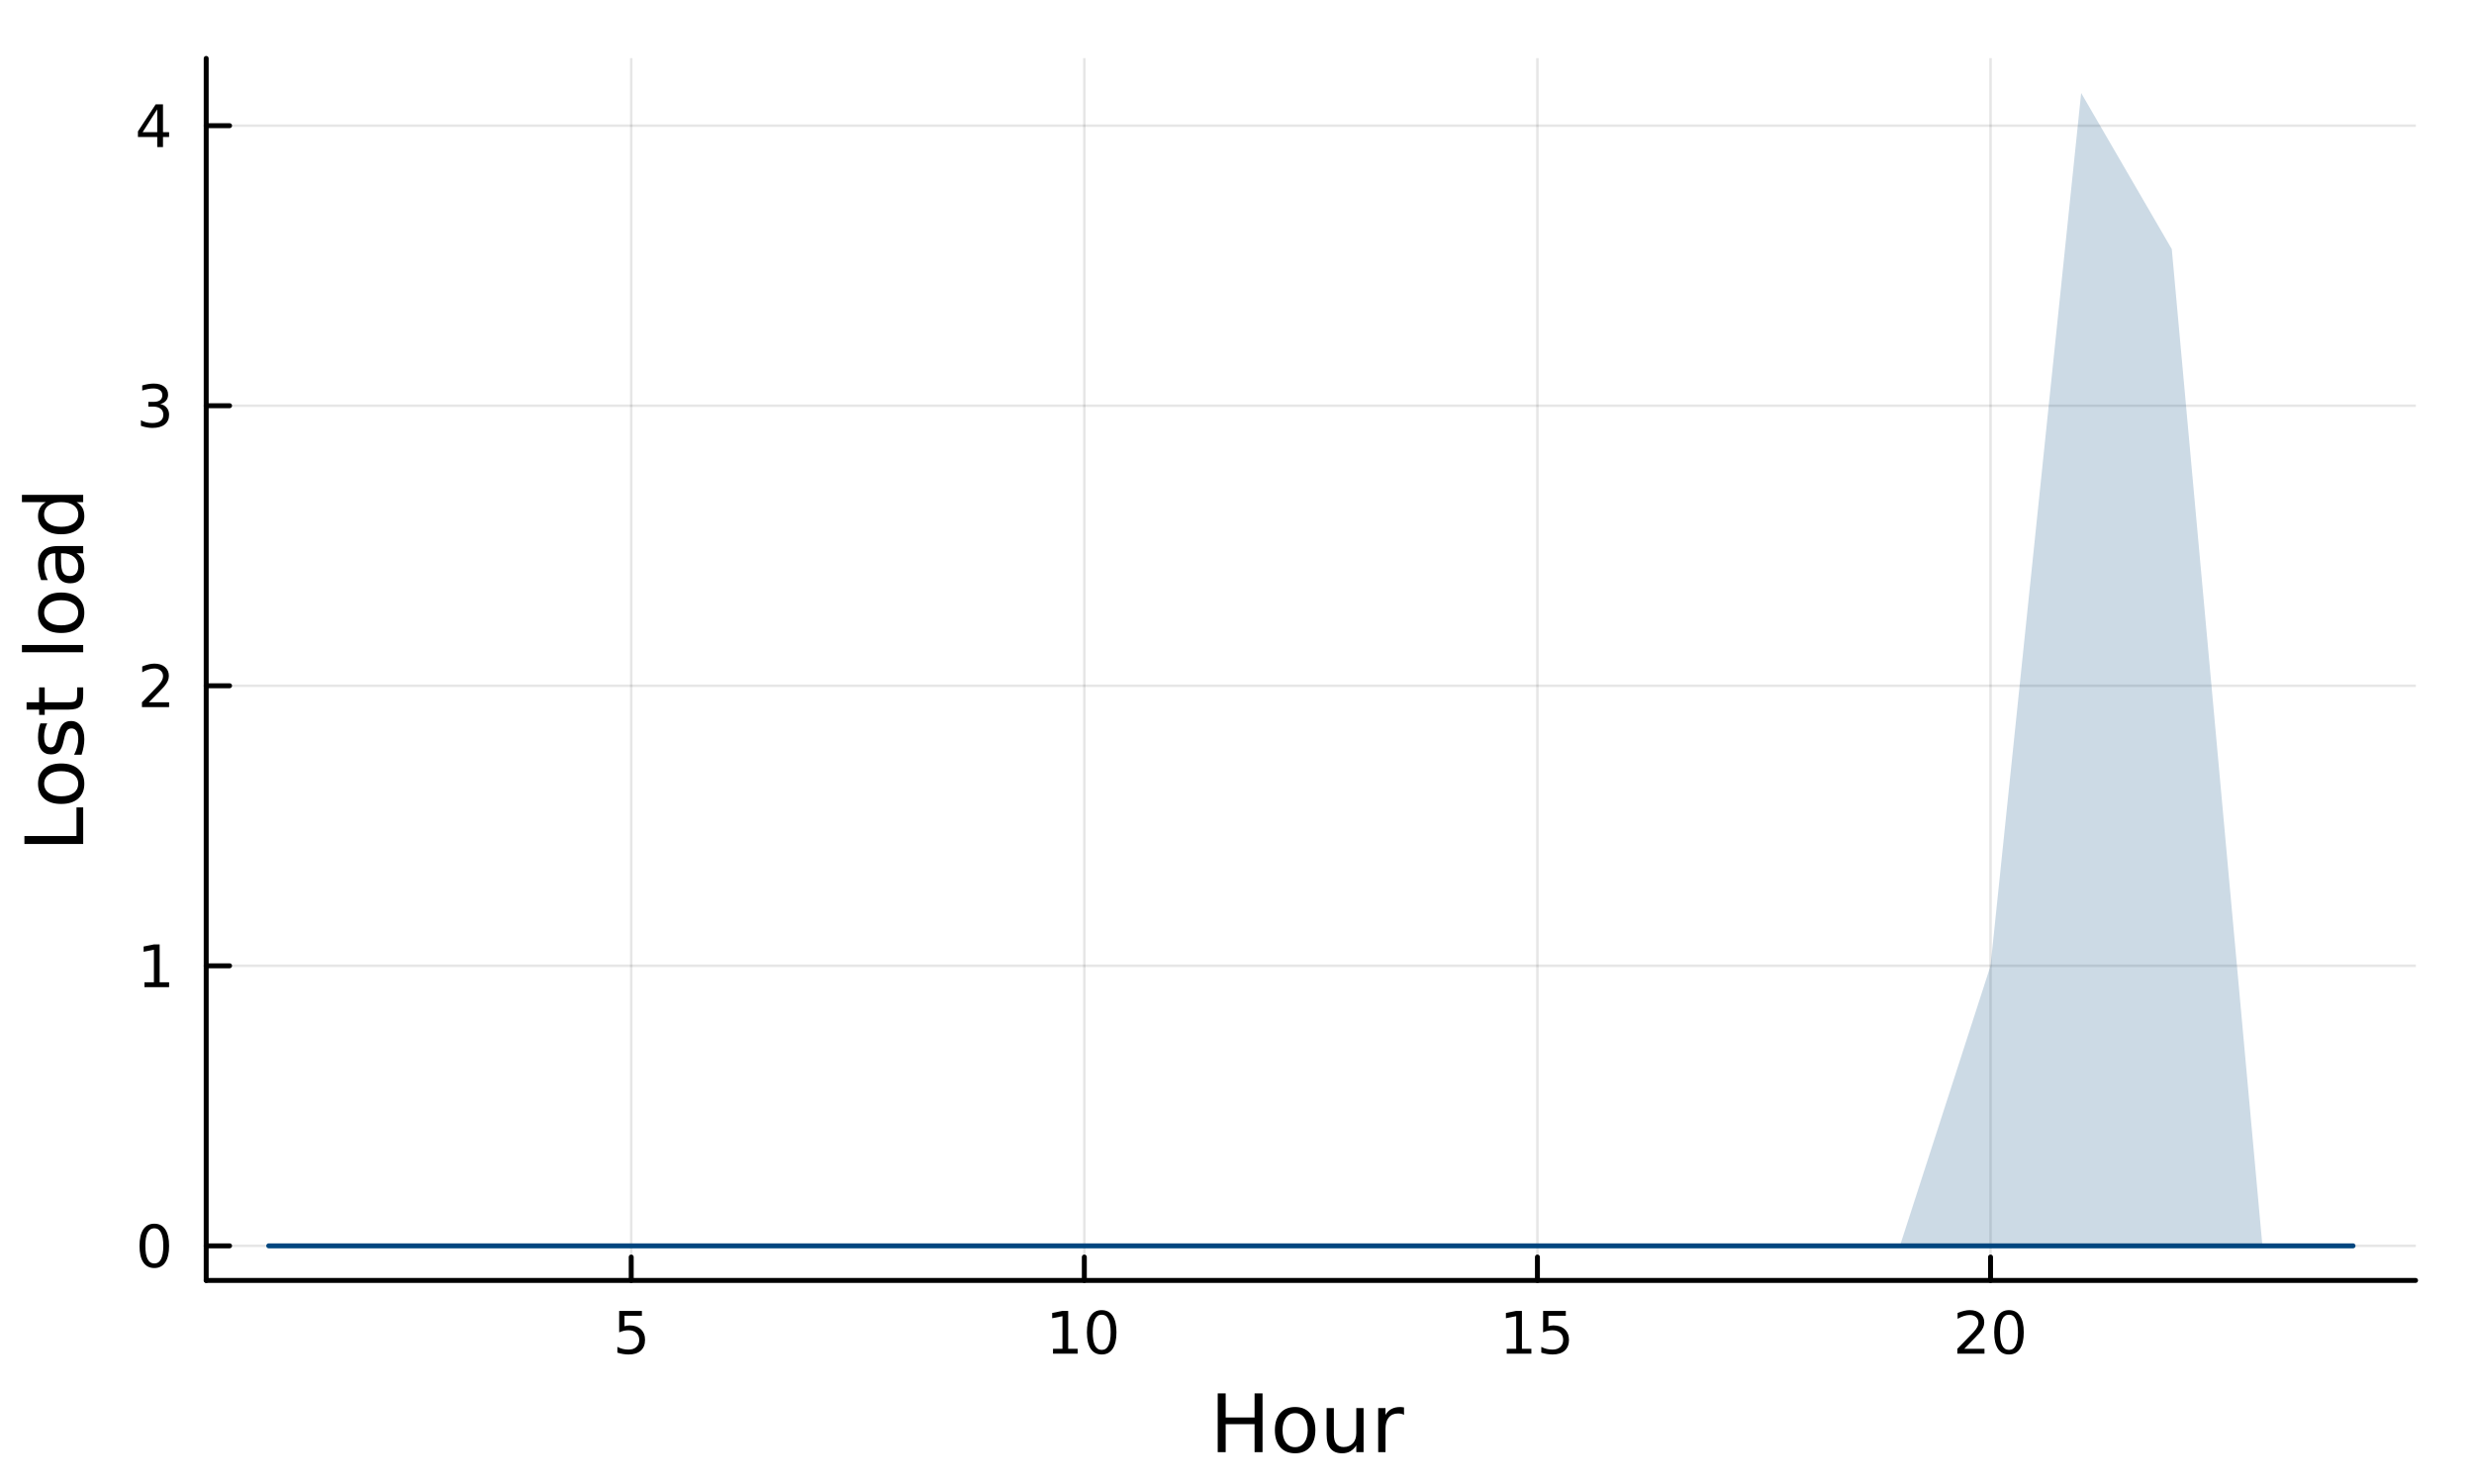 <?xml version="1.0" encoding="utf-8"?>
<svg xmlns="http://www.w3.org/2000/svg" xmlns:xlink="http://www.w3.org/1999/xlink" width="500" height="300" viewBox="0 0 2000 1200">
<rect x="0" y="0" width="2000" height="1200" fill="#808080" stroke="none"/>
<defs>
  <clipPath id="clip190">
    <rect x="0" y="0" width="2000" height="1200"/>
  </clipPath>
</defs>
<path clip-path="url(#clip190)" d="M0 1200 L2000 1200 L2000 0 L0 0  Z" fill="#ffffff" fill-rule="evenodd" fill-opacity="1"/>
<defs>
  <clipPath id="clip191">
    <rect x="400" y="0" width="1401" height="1200"/>
  </clipPath>
</defs>
<path clip-path="url(#clip190)" d="M166.693 1035.39 L1952.76 1035.39 L1952.76 47.244 L166.693 47.244  Z" fill="#ffffff" fill-rule="evenodd" fill-opacity="1"/>
<defs>
  <clipPath id="clip192">
    <rect x="166" y="47" width="1787" height="989"/>
  </clipPath>
</defs>
<polyline clip-path="url(#clip192)" style="stroke:#000000; stroke-linecap:round; stroke-linejoin:round; stroke-width:2; stroke-opacity:0.1; fill:none" points="510.28,1035.39 510.28,47.244 "/>
<polyline clip-path="url(#clip192)" style="stroke:#000000; stroke-linecap:round; stroke-linejoin:round; stroke-width:2; stroke-opacity:0.1; fill:none" points="876.576,1035.39 876.576,47.244 "/>
<polyline clip-path="url(#clip192)" style="stroke:#000000; stroke-linecap:round; stroke-linejoin:round; stroke-width:2; stroke-opacity:0.1; fill:none" points="1242.87,1035.39 1242.87,47.244 "/>
<polyline clip-path="url(#clip192)" style="stroke:#000000; stroke-linecap:round; stroke-linejoin:round; stroke-width:2; stroke-opacity:0.1; fill:none" points="1609.17,1035.39 1609.17,47.244 "/>
<polyline clip-path="url(#clip192)" style="stroke:#000000; stroke-linecap:round; stroke-linejoin:round; stroke-width:2; stroke-opacity:0.1; fill:none" points="166.693,1007.42 1952.76,1007.42 "/>
<polyline clip-path="url(#clip192)" style="stroke:#000000; stroke-linecap:round; stroke-linejoin:round; stroke-width:2; stroke-opacity:0.1; fill:none" points="166.693,780.973 1952.76,780.973 "/>
<polyline clip-path="url(#clip192)" style="stroke:#000000; stroke-linecap:round; stroke-linejoin:round; stroke-width:2; stroke-opacity:0.1; fill:none" points="166.693,554.525 1952.76,554.525 "/>
<polyline clip-path="url(#clip192)" style="stroke:#000000; stroke-linecap:round; stroke-linejoin:round; stroke-width:2; stroke-opacity:0.1; fill:none" points="166.693,328.077 1952.76,328.077 "/>
<polyline clip-path="url(#clip192)" style="stroke:#000000; stroke-linecap:round; stroke-linejoin:round; stroke-width:2; stroke-opacity:0.1; fill:none" points="166.693,101.629 1952.76,101.629 "/>
<polyline clip-path="url(#clip190)" style="stroke:#000000; stroke-linecap:round; stroke-linejoin:round; stroke-width:4; stroke-opacity:1; fill:none" points="166.693,1035.39 1952.76,1035.39 "/>
<polyline clip-path="url(#clip190)" style="stroke:#000000; stroke-linecap:round; stroke-linejoin:round; stroke-width:4; stroke-opacity:1; fill:none" points="510.28,1035.39 510.28,1016.49 "/>
<polyline clip-path="url(#clip190)" style="stroke:#000000; stroke-linecap:round; stroke-linejoin:round; stroke-width:4; stroke-opacity:1; fill:none" points="876.576,1035.39 876.576,1016.49 "/>
<polyline clip-path="url(#clip190)" style="stroke:#000000; stroke-linecap:round; stroke-linejoin:round; stroke-width:4; stroke-opacity:1; fill:none" points="1242.87,1035.39 1242.87,1016.49 "/>
<polyline clip-path="url(#clip190)" style="stroke:#000000; stroke-linecap:round; stroke-linejoin:round; stroke-width:4; stroke-opacity:1; fill:none" points="1609.17,1035.39 1609.17,1016.49 "/>
<path clip-path="url(#clip190)" d="M500.557 1060.03 L518.914 1060.03 L518.914 1063.96 L504.84 1063.96 L504.84 1072.44 Q505.858 1072.09 506.877 1071.93 Q507.895 1071.74 508.914 1071.74 Q514.701 1071.74 518.08 1074.91 Q521.46 1078.08 521.46 1083.5 Q521.46 1089.08 517.988 1092.18 Q514.516 1095.26 508.196 1095.26 Q506.02 1095.26 503.752 1094.89 Q501.506 1094.52 499.099 1093.78 L499.099 1089.08 Q501.182 1090.21 503.405 1090.77 Q505.627 1091.32 508.104 1091.32 Q512.108 1091.32 514.446 1089.22 Q516.784 1087.11 516.784 1083.5 Q516.784 1079.89 514.446 1077.78 Q512.108 1075.68 508.104 1075.68 Q506.229 1075.68 504.354 1076.09 Q502.502 1076.51 500.557 1077.39 L500.557 1060.03 Z" fill="#000000" fill-rule="nonzero" fill-opacity="1" /><path clip-path="url(#clip190)" d="M851.264 1090.65 L858.903 1090.65 L858.903 1064.29 L850.593 1065.95 L850.593 1061.69 L858.856 1060.03 L863.532 1060.03 L863.532 1090.65 L871.171 1090.65 L871.171 1094.59 L851.264 1094.59 L851.264 1090.65 Z" fill="#000000" fill-rule="nonzero" fill-opacity="1" /><path clip-path="url(#clip190)" d="M890.615 1063.11 Q887.004 1063.11 885.176 1066.67 Q883.37 1070.21 883.37 1077.34 Q883.37 1084.45 885.176 1088.01 Q887.004 1091.56 890.615 1091.56 Q894.25 1091.56 896.055 1088.01 Q897.884 1084.45 897.884 1077.34 Q897.884 1070.21 896.055 1066.67 Q894.25 1063.11 890.615 1063.11 M890.615 1059.4 Q896.426 1059.4 899.481 1064.01 Q902.56 1068.59 902.56 1077.34 Q902.56 1086.07 899.481 1090.68 Q896.426 1095.26 890.615 1095.26 Q884.805 1095.26 881.727 1090.68 Q878.671 1086.07 878.671 1077.34 Q878.671 1068.59 881.727 1064.01 Q884.805 1059.4 890.615 1059.4 Z" fill="#000000" fill-rule="nonzero" fill-opacity="1" /><path clip-path="url(#clip190)" d="M1218.06 1090.65 L1225.7 1090.65 L1225.7 1064.29 L1217.39 1065.95 L1217.39 1061.69 L1225.65 1060.03 L1230.33 1060.03 L1230.33 1090.65 L1237.97 1090.65 L1237.97 1094.59 L1218.06 1094.59 L1218.06 1090.65 Z" fill="#000000" fill-rule="nonzero" fill-opacity="1" /><path clip-path="url(#clip190)" d="M1247.46 1060.03 L1265.81 1060.03 L1265.81 1063.96 L1251.74 1063.96 L1251.74 1072.44 Q1252.76 1072.09 1253.78 1071.93 Q1254.79 1071.74 1255.81 1071.74 Q1261.6 1071.74 1264.98 1074.91 Q1268.36 1078.08 1268.36 1083.5 Q1268.36 1089.08 1264.89 1092.18 Q1261.41 1095.26 1255.1 1095.26 Q1252.92 1095.26 1250.65 1094.89 Q1248.41 1094.52 1246 1093.78 L1246 1089.08 Q1248.08 1090.21 1250.3 1090.77 Q1252.53 1091.32 1255 1091.32 Q1259.01 1091.32 1261.35 1089.22 Q1263.68 1087.11 1263.68 1083.5 Q1263.68 1079.89 1261.35 1077.78 Q1259.01 1075.68 1255 1075.68 Q1253.13 1075.68 1251.25 1076.09 Q1249.4 1076.51 1247.46 1077.39 L1247.46 1060.03 Z" fill="#000000" fill-rule="nonzero" fill-opacity="1" /><path clip-path="url(#clip190)" d="M1587.94 1090.65 L1604.26 1090.65 L1604.26 1094.59 L1582.32 1094.59 L1582.32 1090.65 Q1584.98 1087.9 1589.56 1083.27 Q1594.17 1078.62 1595.35 1077.27 Q1597.6 1074.75 1598.48 1073.01 Q1599.38 1071.25 1599.38 1069.56 Q1599.38 1066.81 1597.43 1065.07 Q1595.51 1063.34 1592.41 1063.34 Q1590.21 1063.34 1587.76 1064.1 Q1585.33 1064.87 1582.55 1066.42 L1582.55 1061.69 Q1585.37 1060.56 1587.83 1059.98 Q1590.28 1059.4 1592.32 1059.4 Q1597.69 1059.4 1600.88 1062.09 Q1604.08 1064.77 1604.08 1069.26 Q1604.08 1071.39 1603.27 1073.31 Q1602.48 1075.21 1600.37 1077.81 Q1599.79 1078.48 1596.69 1081.69 Q1593.59 1084.89 1587.94 1090.65 Z" fill="#000000" fill-rule="nonzero" fill-opacity="1" /><path clip-path="url(#clip190)" d="M1624.08 1063.11 Q1620.47 1063.11 1618.64 1066.67 Q1616.83 1070.21 1616.83 1077.34 Q1616.83 1084.45 1618.64 1088.01 Q1620.47 1091.56 1624.08 1091.56 Q1627.71 1091.56 1629.52 1088.01 Q1631.35 1084.45 1631.35 1077.34 Q1631.35 1070.21 1629.52 1066.67 Q1627.71 1063.11 1624.08 1063.11 M1624.08 1059.4 Q1629.89 1059.4 1632.94 1064.01 Q1636.02 1068.59 1636.02 1077.34 Q1636.02 1086.07 1632.94 1090.68 Q1629.89 1095.26 1624.08 1095.26 Q1618.27 1095.26 1615.19 1090.68 Q1612.13 1086.07 1612.13 1077.34 Q1612.13 1068.59 1615.19 1064.01 Q1618.27 1059.4 1624.08 1059.4 Z" fill="#000000" fill-rule="nonzero" fill-opacity="1" /><path clip-path="url(#clip190)" d="M984.418 1126.73 L990.848 1126.73 L990.848 1146.21 L1014.21 1146.21 L1014.21 1126.73 L1020.64 1126.73 L1020.64 1174.25 L1014.21 1174.25 L1014.21 1151.62 L990.848 1151.62 L990.848 1174.25 L984.418 1174.25 L984.418 1126.73 Z" fill="#000000" fill-rule="nonzero" fill-opacity="1" /><path clip-path="url(#clip190)" d="M1046.99 1142.71 Q1042.28 1142.71 1039.55 1146.4 Q1036.81 1150.06 1036.81 1156.46 Q1036.81 1162.86 1039.51 1166.55 Q1042.25 1170.21 1046.99 1170.21 Q1051.67 1170.21 1054.41 1166.52 Q1057.15 1162.83 1057.15 1156.46 Q1057.15 1150.13 1054.41 1146.43 Q1051.67 1142.71 1046.99 1142.71 M1046.99 1137.74 Q1054.63 1137.74 1058.99 1142.71 Q1063.35 1147.68 1063.35 1156.46 Q1063.35 1165.21 1058.99 1170.21 Q1054.63 1175.17 1046.99 1175.17 Q1039.32 1175.17 1034.96 1170.21 Q1030.63 1165.21 1030.63 1156.46 Q1030.63 1147.68 1034.96 1142.71 Q1039.32 1137.74 1046.99 1137.74 Z" fill="#000000" fill-rule="nonzero" fill-opacity="1" /><path clip-path="url(#clip190)" d="M1072.46 1160.18 L1072.46 1138.6 L1078.31 1138.6 L1078.31 1159.96 Q1078.31 1165.02 1080.29 1167.57 Q1082.26 1170.08 1086.21 1170.08 Q1090.95 1170.08 1093.69 1167.06 Q1096.45 1164.03 1096.45 1158.82 L1096.45 1138.6 L1102.31 1138.6 L1102.31 1174.25 L1096.45 1174.25 L1096.45 1168.78 Q1094.32 1172.02 1091.49 1173.62 Q1088.69 1175.17 1084.96 1175.17 Q1078.82 1175.17 1075.64 1171.36 Q1072.46 1167.54 1072.46 1160.18 M1087.19 1137.74 L1087.19 1137.74 Z" fill="#000000" fill-rule="nonzero" fill-opacity="1" /><path clip-path="url(#clip190)" d="M1135.03 1144.08 Q1134.04 1143.51 1132.87 1143.25 Q1131.72 1142.96 1130.32 1142.96 Q1125.35 1142.96 1122.68 1146.21 Q1120.04 1149.43 1120.04 1155.47 L1120.04 1174.25 L1114.15 1174.25 L1114.15 1138.6 L1120.04 1138.6 L1120.04 1144.14 Q1121.89 1140.9 1124.85 1139.34 Q1127.81 1137.74 1132.04 1137.74 Q1132.64 1137.74 1133.38 1137.84 Q1134.11 1137.9 1135 1138.06 L1135.03 1144.08 Z" fill="#000000" fill-rule="nonzero" fill-opacity="1" /><polyline clip-path="url(#clip190)" style="stroke:#000000; stroke-linecap:round; stroke-linejoin:round; stroke-width:4; stroke-opacity:1; fill:none" points="166.693,1035.39 166.693,47.244 "/>
<polyline clip-path="url(#clip190)" style="stroke:#000000; stroke-linecap:round; stroke-linejoin:round; stroke-width:4; stroke-opacity:1; fill:none" points="166.693,1007.42 185.591,1007.42 "/>
<polyline clip-path="url(#clip190)" style="stroke:#000000; stroke-linecap:round; stroke-linejoin:round; stroke-width:4; stroke-opacity:1; fill:none" points="166.693,780.973 185.591,780.973 "/>
<polyline clip-path="url(#clip190)" style="stroke:#000000; stroke-linecap:round; stroke-linejoin:round; stroke-width:4; stroke-opacity:1; fill:none" points="166.693,554.525 185.591,554.525 "/>
<polyline clip-path="url(#clip190)" style="stroke:#000000; stroke-linecap:round; stroke-linejoin:round; stroke-width:4; stroke-opacity:1; fill:none" points="166.693,328.077 185.591,328.077 "/>
<polyline clip-path="url(#clip190)" style="stroke:#000000; stroke-linecap:round; stroke-linejoin:round; stroke-width:4; stroke-opacity:1; fill:none" points="166.693,101.629 185.591,101.629 "/>
<path clip-path="url(#clip190)" d="M124.749 993.22 Q121.138 993.22 119.309 996.785 Q117.503 1000.33 117.503 1007.46 Q117.503 1014.56 119.309 1018.13 Q121.138 1021.67 124.749 1021.67 Q128.383 1021.67 130.189 1018.13 Q132.017 1014.56 132.017 1007.46 Q132.017 1000.33 130.189 996.785 Q128.383 993.22 124.749 993.22 M124.749 989.517 Q130.559 989.517 133.615 994.123 Q136.693 998.706 136.693 1007.46 Q136.693 1016.18 133.615 1020.79 Q130.559 1025.37 124.749 1025.37 Q118.939 1025.37 115.86 1020.79 Q112.804 1016.18 112.804 1007.46 Q112.804 998.706 115.86 994.123 Q118.939 989.517 124.749 989.517 Z" fill="#000000" fill-rule="nonzero" fill-opacity="1" /><path clip-path="url(#clip190)" d="M116.786 794.318 L124.425 794.318 L124.425 767.953 L116.115 769.619 L116.115 765.36 L124.378 763.693 L129.054 763.693 L129.054 794.318 L136.693 794.318 L136.693 798.253 L116.786 798.253 L116.786 794.318 Z" fill="#000000" fill-rule="nonzero" fill-opacity="1" /><path clip-path="url(#clip190)" d="M120.374 567.87 L136.693 567.87 L136.693 571.805 L114.749 571.805 L114.749 567.87 Q117.411 565.116 121.994 560.486 Q126.601 555.833 127.781 554.491 Q130.027 551.968 130.906 550.231 Q131.809 548.472 131.809 546.782 Q131.809 544.028 129.865 542.292 Q127.943 540.556 124.841 540.556 Q122.642 540.556 120.189 541.319 Q117.758 542.083 114.98 543.634 L114.98 538.912 Q117.804 537.778 120.258 537.199 Q122.712 536.62 124.749 536.62 Q130.119 536.62 133.314 539.306 Q136.508 541.991 136.508 546.481 Q136.508 548.611 135.698 550.532 Q134.911 552.431 132.804 555.023 Q132.226 555.694 129.124 558.912 Q126.022 562.106 120.374 567.87 Z" fill="#000000" fill-rule="nonzero" fill-opacity="1" /><path clip-path="url(#clip190)" d="M129.564 326.723 Q132.92 327.441 134.795 329.709 Q136.693 331.978 136.693 335.311 Q136.693 340.427 133.175 343.228 Q129.656 346.029 123.175 346.029 Q120.999 346.029 118.684 345.589 Q116.392 345.172 113.939 344.316 L113.939 339.802 Q115.883 340.936 118.198 341.515 Q120.513 342.094 123.036 342.094 Q127.434 342.094 129.726 340.357 Q132.04 338.621 132.04 335.311 Q132.04 332.256 129.888 330.543 Q127.758 328.807 123.939 328.807 L119.911 328.807 L119.911 324.964 L124.124 324.964 Q127.573 324.964 129.402 323.598 Q131.23 322.209 131.23 319.617 Q131.23 316.955 129.332 315.543 Q127.457 314.108 123.939 314.108 Q122.017 314.108 119.818 314.524 Q117.619 314.941 114.98 315.821 L114.98 311.654 Q117.642 310.913 119.957 310.543 Q122.295 310.172 124.355 310.172 Q129.679 310.172 132.781 312.603 Q135.883 315.01 135.883 319.131 Q135.883 322.001 134.24 323.992 Q132.596 325.959 129.564 326.723 Z" fill="#000000" fill-rule="nonzero" fill-opacity="1" /><path clip-path="url(#clip190)" d="M127.11 88.423 L115.304 106.872 L127.11 106.872 L127.11 88.423 M125.883 84.349 L131.763 84.349 L131.763 106.872 L136.693 106.872 L136.693 110.761 L131.763 110.761 L131.763 118.909 L127.11 118.909 L127.11 110.761 L111.508 110.761 L111.508 106.247 L125.883 84.349 Z" fill="#000000" fill-rule="nonzero" fill-opacity="1" /><path clip-path="url(#clip190)" d="M19.732 682.46 L19.732 676.03 L61.841 676.03 L61.841 652.891 L67.252 652.891 L67.252 682.46 L19.732 682.46 Z" fill="#000000" fill-rule="nonzero" fill-opacity="1" /><path clip-path="url(#clip190)" d="M35.71 633.73 Q35.71 638.441 39.402 641.178 Q43.062 643.915 49.46 643.915 Q55.858 643.915 59.55 641.21 Q63.21 638.473 63.21 633.73 Q63.21 629.051 59.518 626.314 Q55.826 623.577 49.46 623.577 Q43.126 623.577 39.434 626.314 Q35.71 629.051 35.71 633.73 M30.745 633.73 Q30.745 626.091 35.71 621.731 Q40.675 617.37 49.46 617.37 Q58.213 617.37 63.21 621.731 Q68.175 626.091 68.175 633.73 Q68.175 641.401 63.21 645.761 Q58.213 650.09 49.46 650.09 Q40.675 650.09 35.71 645.761 Q30.745 641.401 30.745 633.73 Z" fill="#000000" fill-rule="nonzero" fill-opacity="1" /><path clip-path="url(#clip190)" d="M32.654 584.937 L38.193 584.937 Q36.92 587.42 36.283 590.093 Q35.646 592.767 35.646 595.631 Q35.646 599.992 36.983 602.188 Q38.32 604.352 40.994 604.352 Q43.031 604.352 44.208 602.793 Q45.354 601.233 46.404 596.523 L46.85 594.517 Q48.187 588.279 50.638 585.669 Q53.057 583.027 57.417 583.027 Q62.382 583.027 65.279 586.974 Q68.175 590.889 68.175 597.764 Q68.175 600.628 67.602 603.748 Q67.061 606.835 65.947 610.272 L59.9 610.272 Q61.587 607.026 62.446 603.875 Q63.274 600.724 63.274 597.637 Q63.274 593.499 61.873 591.271 Q60.441 589.043 57.863 589.043 Q55.476 589.043 54.203 590.666 Q52.929 592.258 51.752 597.7 L51.274 599.737 Q50.128 605.18 47.773 607.599 Q45.386 610.018 41.248 610.018 Q36.219 610.018 33.482 606.453 Q30.745 602.888 30.745 596.332 Q30.745 593.085 31.222 590.221 Q31.7 587.356 32.654 584.937 Z" fill="#000000" fill-rule="nonzero" fill-opacity="1" /><path clip-path="url(#clip190)" d="M21.483 567.909 L31.604 567.909 L31.604 555.846 L36.156 555.846 L36.156 567.909 L55.507 567.909 Q59.868 567.909 61.109 566.731 Q62.351 565.522 62.351 561.861 L62.351 555.846 L67.252 555.846 L67.252 561.861 Q67.252 568.641 64.738 571.219 Q62.191 573.797 55.507 573.797 L36.156 573.797 L36.156 578.094 L31.604 578.094 L31.604 573.797 L21.483 573.797 L21.483 567.909 Z" fill="#000000" fill-rule="nonzero" fill-opacity="1" /><path clip-path="url(#clip190)" d="M17.727 527.423 L17.727 521.566 L67.252 521.566 L67.252 527.423 L17.727 527.423 Z" fill="#000000" fill-rule="nonzero" fill-opacity="1" /><path clip-path="url(#clip190)" d="M35.71 495.499 Q35.71 500.209 39.402 502.947 Q43.062 505.684 49.46 505.684 Q55.858 505.684 59.55 502.979 Q63.21 500.241 63.21 495.499 Q63.21 490.82 59.518 488.083 Q55.826 485.345 49.46 485.345 Q43.126 485.345 39.434 488.083 Q35.71 490.82 35.71 495.499 M30.745 495.499 Q30.745 487.86 35.71 483.499 Q40.675 479.139 49.46 479.139 Q58.213 479.139 63.21 483.499 Q68.175 487.86 68.175 495.499 Q68.175 503.169 63.21 507.53 Q58.213 511.859 49.46 511.859 Q40.675 511.859 35.71 507.53 Q30.745 503.169 30.745 495.499 Z" fill="#000000" fill-rule="nonzero" fill-opacity="1" /><path clip-path="url(#clip190)" d="M49.333 453.231 Q49.333 460.328 50.956 463.066 Q52.579 465.803 56.494 465.803 Q59.613 465.803 61.459 463.766 Q63.274 461.697 63.274 458.164 Q63.274 453.294 59.836 450.366 Q56.367 447.406 50.638 447.406 L49.333 447.406 L49.333 453.231 M46.914 441.549 L67.252 441.549 L67.252 447.406 L61.841 447.406 Q65.088 449.411 66.647 452.403 Q68.175 455.395 68.175 459.724 Q68.175 465.198 65.12 468.445 Q62.032 471.659 56.876 471.659 Q50.861 471.659 47.805 467.649 Q44.749 463.607 44.749 455.618 L44.749 447.406 L44.176 447.406 Q40.134 447.406 37.938 450.079 Q35.71 452.721 35.71 457.527 Q35.71 460.583 36.442 463.479 Q37.174 466.376 38.638 469.049 L33.227 469.049 Q31.986 465.835 31.381 462.811 Q30.745 459.787 30.745 456.923 Q30.745 449.188 34.755 445.369 Q38.766 441.549 46.914 441.549 Z" fill="#000000" fill-rule="nonzero" fill-opacity="1" /><path clip-path="url(#clip190)" d="M37.015 406.029 L17.727 406.029 L17.727 400.172 L67.252 400.172 L67.252 406.029 L61.905 406.029 Q65.088 407.875 66.647 410.708 Q68.175 413.508 68.175 417.455 Q68.175 423.916 63.019 427.99 Q57.863 432.033 49.46 432.033 Q41.057 432.033 35.901 427.99 Q30.745 423.916 30.745 417.455 Q30.745 413.508 32.304 410.708 Q33.832 407.875 37.015 406.029 M49.46 425.985 Q55.921 425.985 59.613 423.344 Q63.274 420.67 63.274 416.023 Q63.274 411.376 59.613 408.702 Q55.921 406.029 49.46 406.029 Q42.999 406.029 39.339 408.702 Q35.646 411.376 35.646 416.023 Q35.646 420.67 39.339 423.344 Q42.999 425.985 49.46 425.985 Z" fill="#000000" fill-rule="nonzero" fill-opacity="1" /><path clip-path="url(#clip192)" d="M217.242 1007.42 L290.501 1007.42 L363.761 1007.42 L437.02 1007.42 L510.28 1007.42 L583.539 1007.42 L656.798 1007.42 L730.058 1007.42 L803.317 1007.42 L876.576 1007.42 L949.836 1007.42 L1023.09 1007.42 L1096.35 1007.42 L1169.61 1007.42 L1242.87 1007.42 L1316.13 1007.42 L1389.39 1007.42 L1462.65 1007.42 L1535.91 1007.42 L1609.17 1007.42 L1682.43 1007.42 L1755.69 1007.42 L1828.95 1007.42 L1902.21 1007.42 L1902.21 1007.42 L1828.95 1007.42 L1755.69 201.451 L1682.43 75.21 L1609.17 780.973 L1535.91 1007.42 L1462.65 1007.42 L1389.39 1007.42 L1316.13 1007.42 L1242.87 1007.42 L1169.61 1007.42 L1096.35 1007.42 L1023.09 1007.42 L949.836 1007.42 L876.576 1007.42 L803.317 1007.42 L730.058 1007.42 L656.798 1007.42 L583.539 1007.42 L510.28 1007.42 L437.02 1007.42 L363.761 1007.42 L290.501 1007.42 L217.242 1007.42  Z" fill="#00467f" fill-rule="evenodd" fill-opacity="0.2"/>
<polyline clip-path="url(#clip192)" style="stroke:#00467f; stroke-linecap:round; stroke-linejoin:round; stroke-width:4; stroke-opacity:0; fill:none" points="217.242,1007.42 290.501,1007.42 363.761,1007.42 437.02,1007.42 510.28,1007.42 583.539,1007.42 656.798,1007.42 730.058,1007.42 803.317,1007.42 876.576,1007.42 949.836,1007.42 1023.09,1007.42 1096.35,1007.42 1169.61,1007.42 1242.87,1007.42 1316.13,1007.42 1389.39,1007.42 1462.65,1007.42 1535.91,1007.42 1609.17,894.197 1682.43,541.316 1755.69,604.436 1828.95,1007.42 1902.21,1007.42 "/>
<path clip-path="url(#clip192)" d="M217.242 1007.42 L290.501 1007.42 L363.761 1007.42 L437.02 1007.42 L510.28 1007.42 L583.539 1007.42 L656.798 1007.42 L730.058 1007.42 L803.317 1007.42 L876.576 1007.42 L949.836 1007.42 L1023.09 1007.42 L1096.35 1007.42 L1169.61 1007.42 L1242.87 1007.42 L1316.13 1007.42 L1389.39 1007.42 L1462.65 1007.42 L1535.91 1007.42 L1609.17 1007.42 L1682.43 1007.42 L1755.69 1007.42 L1828.95 1007.42 L1902.21 1007.42 L1902.21 1007.42 L1828.95 1007.42 L1755.69 1007.42 L1682.43 1007.42 L1609.17 1007.42 L1535.91 1007.42 L1462.65 1007.42 L1389.39 1007.42 L1316.13 1007.42 L1242.87 1007.42 L1169.61 1007.42 L1096.35 1007.42 L1023.09 1007.42 L949.836 1007.42 L876.576 1007.42 L803.317 1007.42 L730.058 1007.42 L656.798 1007.42 L583.539 1007.42 L510.28 1007.42 L437.02 1007.42 L363.761 1007.42 L290.501 1007.42 L217.242 1007.42  Z" fill="#00467f" fill-rule="evenodd" fill-opacity="0.2"/>
<polyline clip-path="url(#clip192)" style="stroke:#00467f; stroke-linecap:round; stroke-linejoin:round; stroke-width:4; stroke-opacity:0; fill:none" points="217.242,1007.42 290.501,1007.42 363.761,1007.42 437.02,1007.42 510.28,1007.42 583.539,1007.42 656.798,1007.42 730.058,1007.42 803.317,1007.42 876.576,1007.42 949.836,1007.42 1023.09,1007.42 1096.35,1007.42 1169.61,1007.42 1242.87,1007.42 1316.13,1007.42 1389.39,1007.42 1462.65,1007.42 1535.91,1007.42 1609.17,1007.42 1682.43,1007.42 1755.69,1007.42 1828.95,1007.42 1902.21,1007.42 "/>
<path clip-path="url(#clip192)" d="M217.242 1007.42 L290.501 1007.42 L363.761 1007.42 L437.02 1007.42 L510.28 1007.42 L583.539 1007.42 L656.798 1007.42 L730.058 1007.42 L803.317 1007.42 L876.576 1007.42 L949.836 1007.42 L1023.09 1007.42 L1096.35 1007.42 L1169.61 1007.42 L1242.87 1007.42 L1316.13 1007.42 L1389.39 1007.42 L1462.65 1007.42 L1535.91 1007.42 L1609.17 1007.42 L1682.43 1007.42 L1755.69 1007.42 L1828.95 1007.42 L1902.21 1007.42 L1902.21 1007.42 L1828.95 1007.42 L1755.69 1007.42 L1682.43 1007.42 L1609.17 1007.42 L1535.91 1007.42 L1462.65 1007.42 L1389.39 1007.42 L1316.13 1007.42 L1242.87 1007.42 L1169.61 1007.42 L1096.35 1007.42 L1023.09 1007.42 L949.836 1007.42 L876.576 1007.42 L803.317 1007.42 L730.058 1007.42 L656.798 1007.42 L583.539 1007.42 L510.28 1007.42 L437.02 1007.42 L363.761 1007.42 L290.501 1007.42 L217.242 1007.42  Z" fill="#00467f" fill-rule="evenodd" fill-opacity="0.2"/>
<polyline clip-path="url(#clip192)" style="stroke:#00467f; stroke-linecap:round; stroke-linejoin:round; stroke-width:4; stroke-opacity:0; fill:none" points="217.242,1007.42 290.501,1007.42 363.761,1007.42 437.02,1007.42 510.28,1007.42 583.539,1007.42 656.798,1007.42 730.058,1007.42 803.317,1007.42 876.576,1007.42 949.836,1007.42 1023.09,1007.42 1096.35,1007.42 1169.61,1007.42 1242.87,1007.42 1316.13,1007.42 1389.39,1007.42 1462.65,1007.42 1535.91,1007.42 1609.17,1007.42 1682.43,1007.42 1755.69,1007.42 1828.95,1007.42 1902.21,1007.42 "/>
<polyline clip-path="url(#clip192)" style="stroke:#00467f; stroke-linecap:round; stroke-linejoin:round; stroke-width:4; stroke-opacity:1; fill:none" points="217.242,1007.42 290.501,1007.42 363.761,1007.42 437.02,1007.42 510.28,1007.42 583.539,1007.42 656.798,1007.42 730.058,1007.42 803.317,1007.42 876.576,1007.42 949.836,1007.42 1023.09,1007.42 1096.35,1007.42 1169.61,1007.42 1242.87,1007.42 1316.13,1007.42 1389.39,1007.42 1462.65,1007.42 1535.91,1007.42 1609.17,1007.42 1682.43,1007.42 1755.69,1007.42 1828.95,1007.42 1902.21,1007.42 "/>
</svg>
